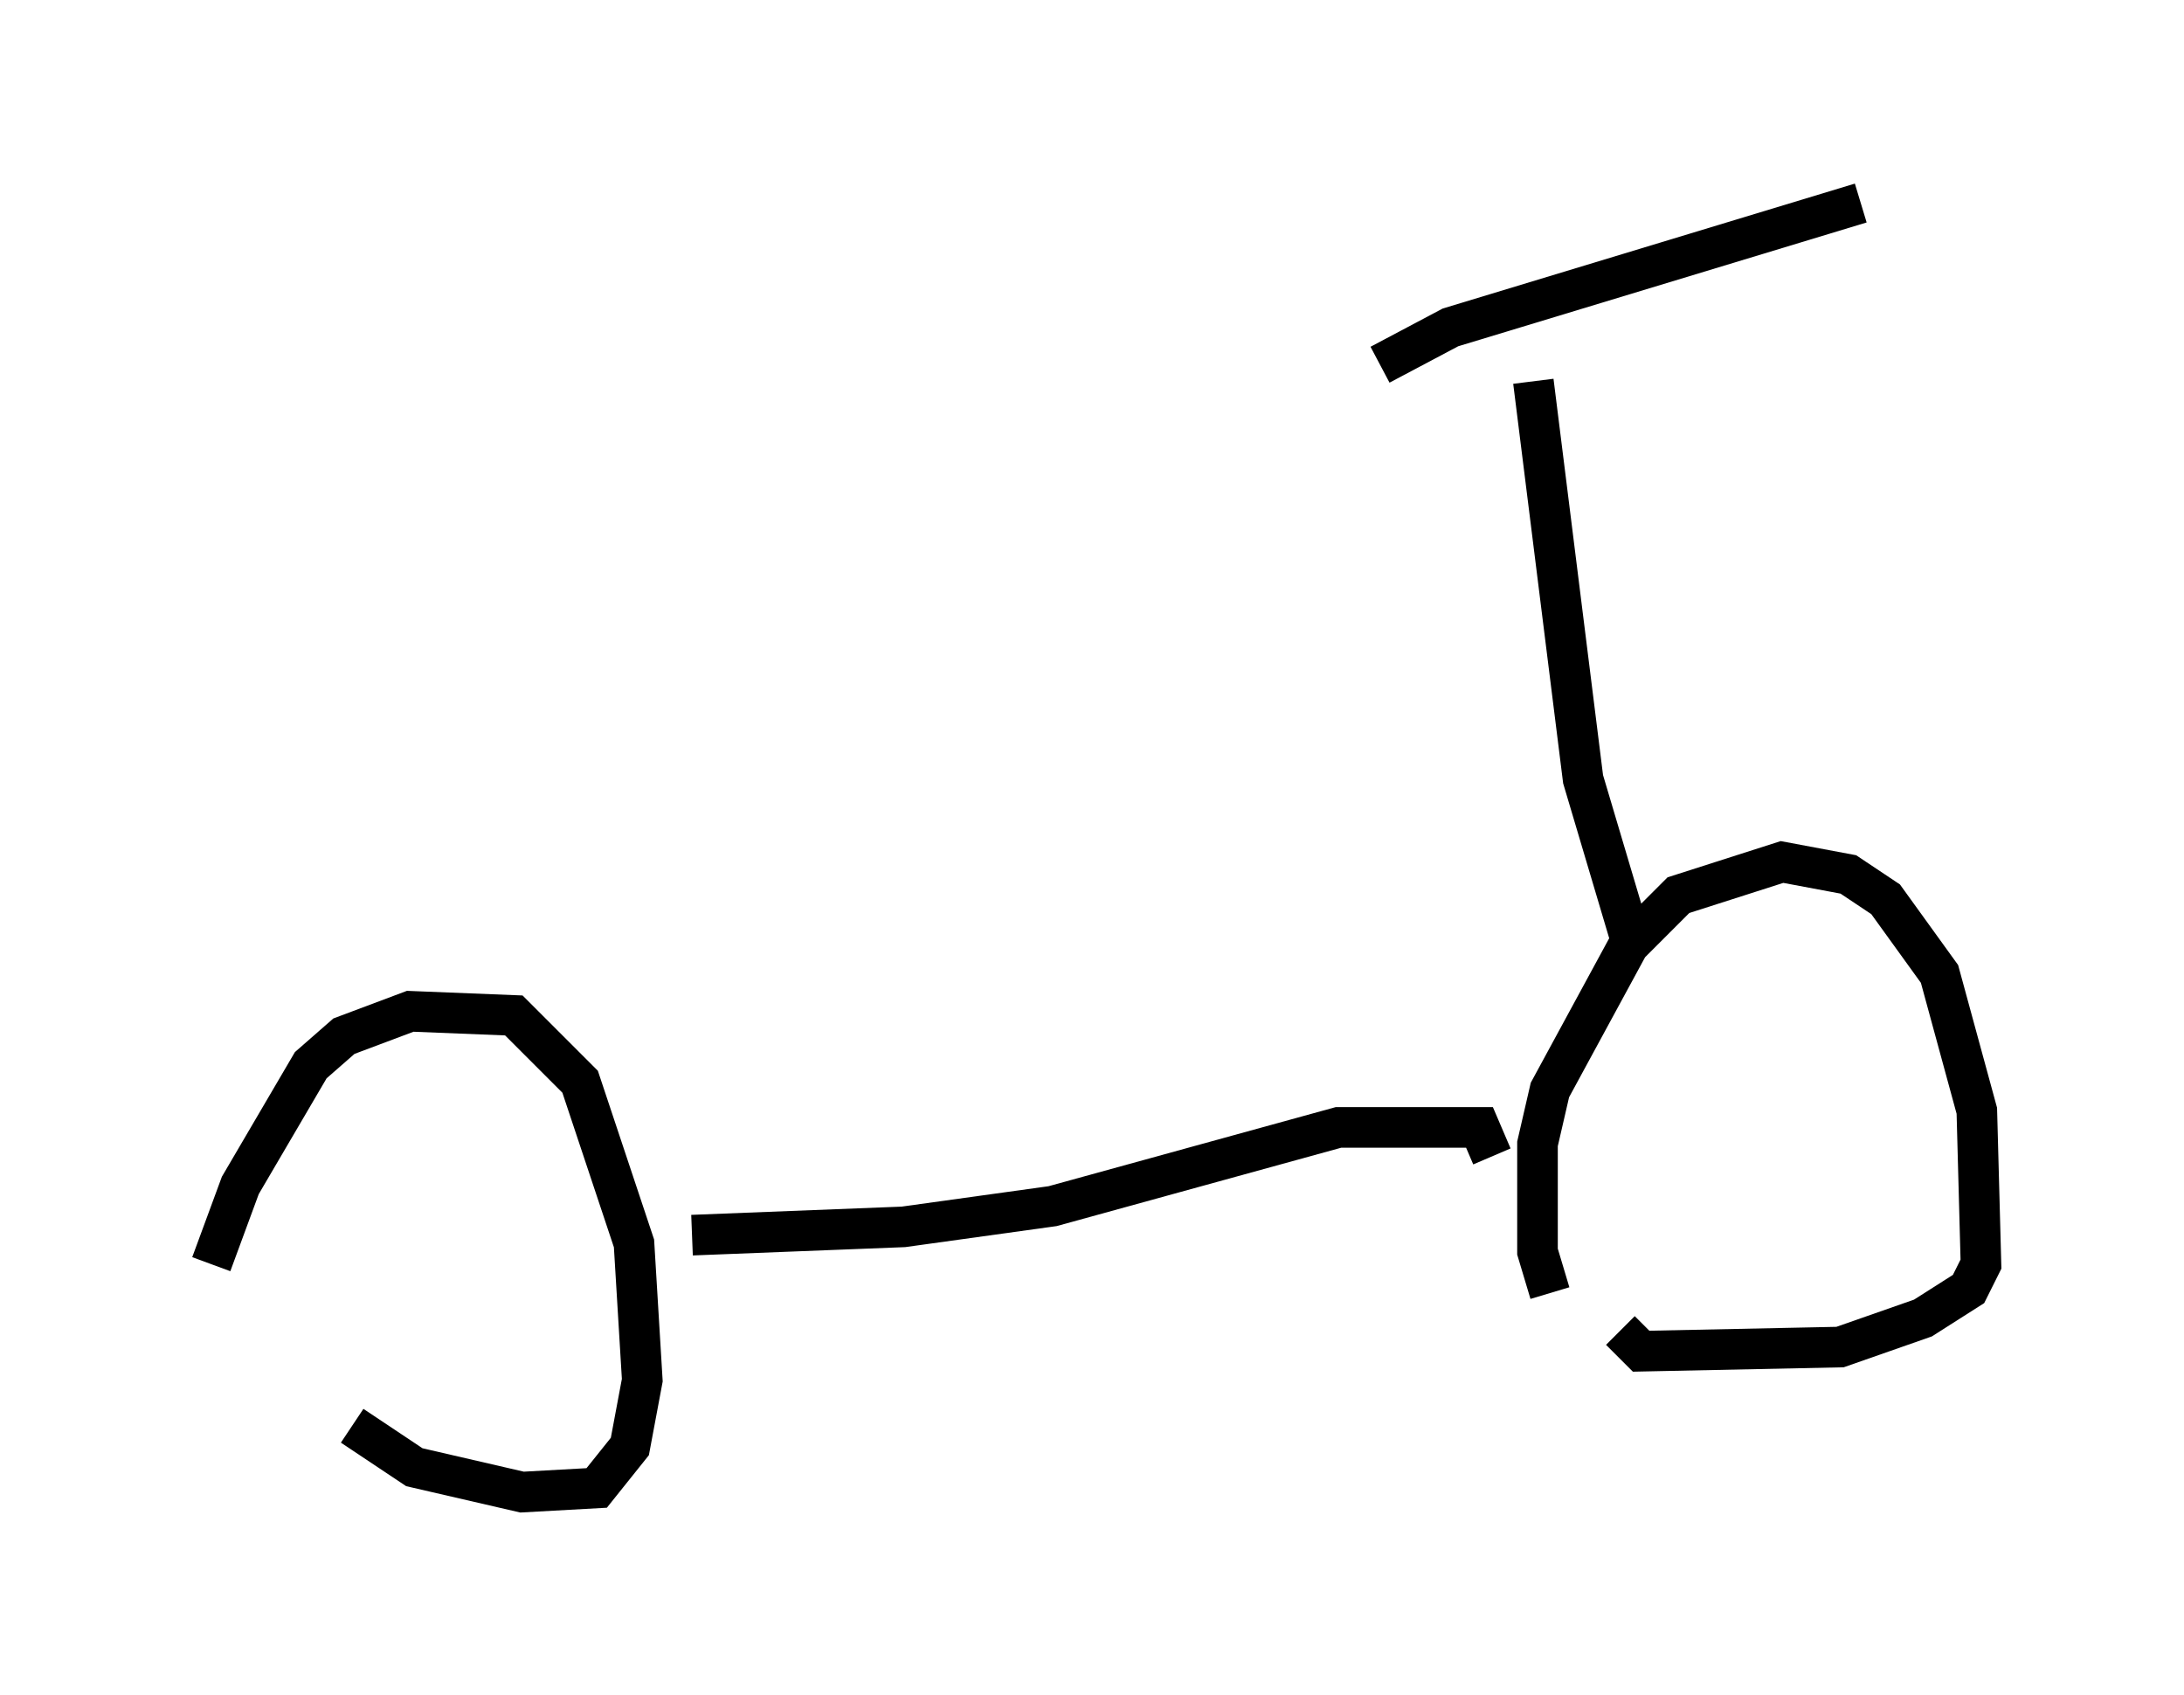 <?xml version="1.0" encoding="utf-8" ?>
<svg baseProfile="full" height="41.748" version="1.1" width="53.794" xmlns="http://www.w3.org/2000/svg" xmlns:ev="http://www.w3.org/2001/xml-events" xmlns:xlink="http://www.w3.org/1999/xlink"><defs /><rect fill="white" height="41.748" width="53.794" x="0" y="0" /><path d="M5, 32.767 m0.204, -1.633 l0.715, -1.94 1.735, -2.96 l0.817, -0.715 1.633, -0.613 l2.552, 0.102 1.633, 1.633 l1.327, 3.981 0.204, 3.369 l-0.306, 1.633 -0.817, 1.021 l-1.838, 0.102 -2.654, -0.613 l-1.531, -1.021 m29.502, -3.267 l-0.306, -1.021 0.0, -2.654 l0.306, -1.327 1.94, -3.573 l1.225, -1.225 2.552, -0.817 l1.633, 0.306 0.919, 0.613 l1.327, 1.838 0.919, 3.369 l0.102, 3.777 -0.306, 0.613 l-1.123, 0.715 -2.042, 0.715 l-4.9, 0.102 -0.51, -0.51 m-22.867, -2.348 l5.206, -0.204 3.675, -0.51 l7.044, -1.94 3.471, 0.0 l0.306, 0.715 m3.369, -5.513 l-1.123, -3.777 -1.225, -9.8 m-3.777, -0.408 l1.735, -0.919 10.106, -3.063 " fill="none" stroke="black" stroke-width="1" /></svg>